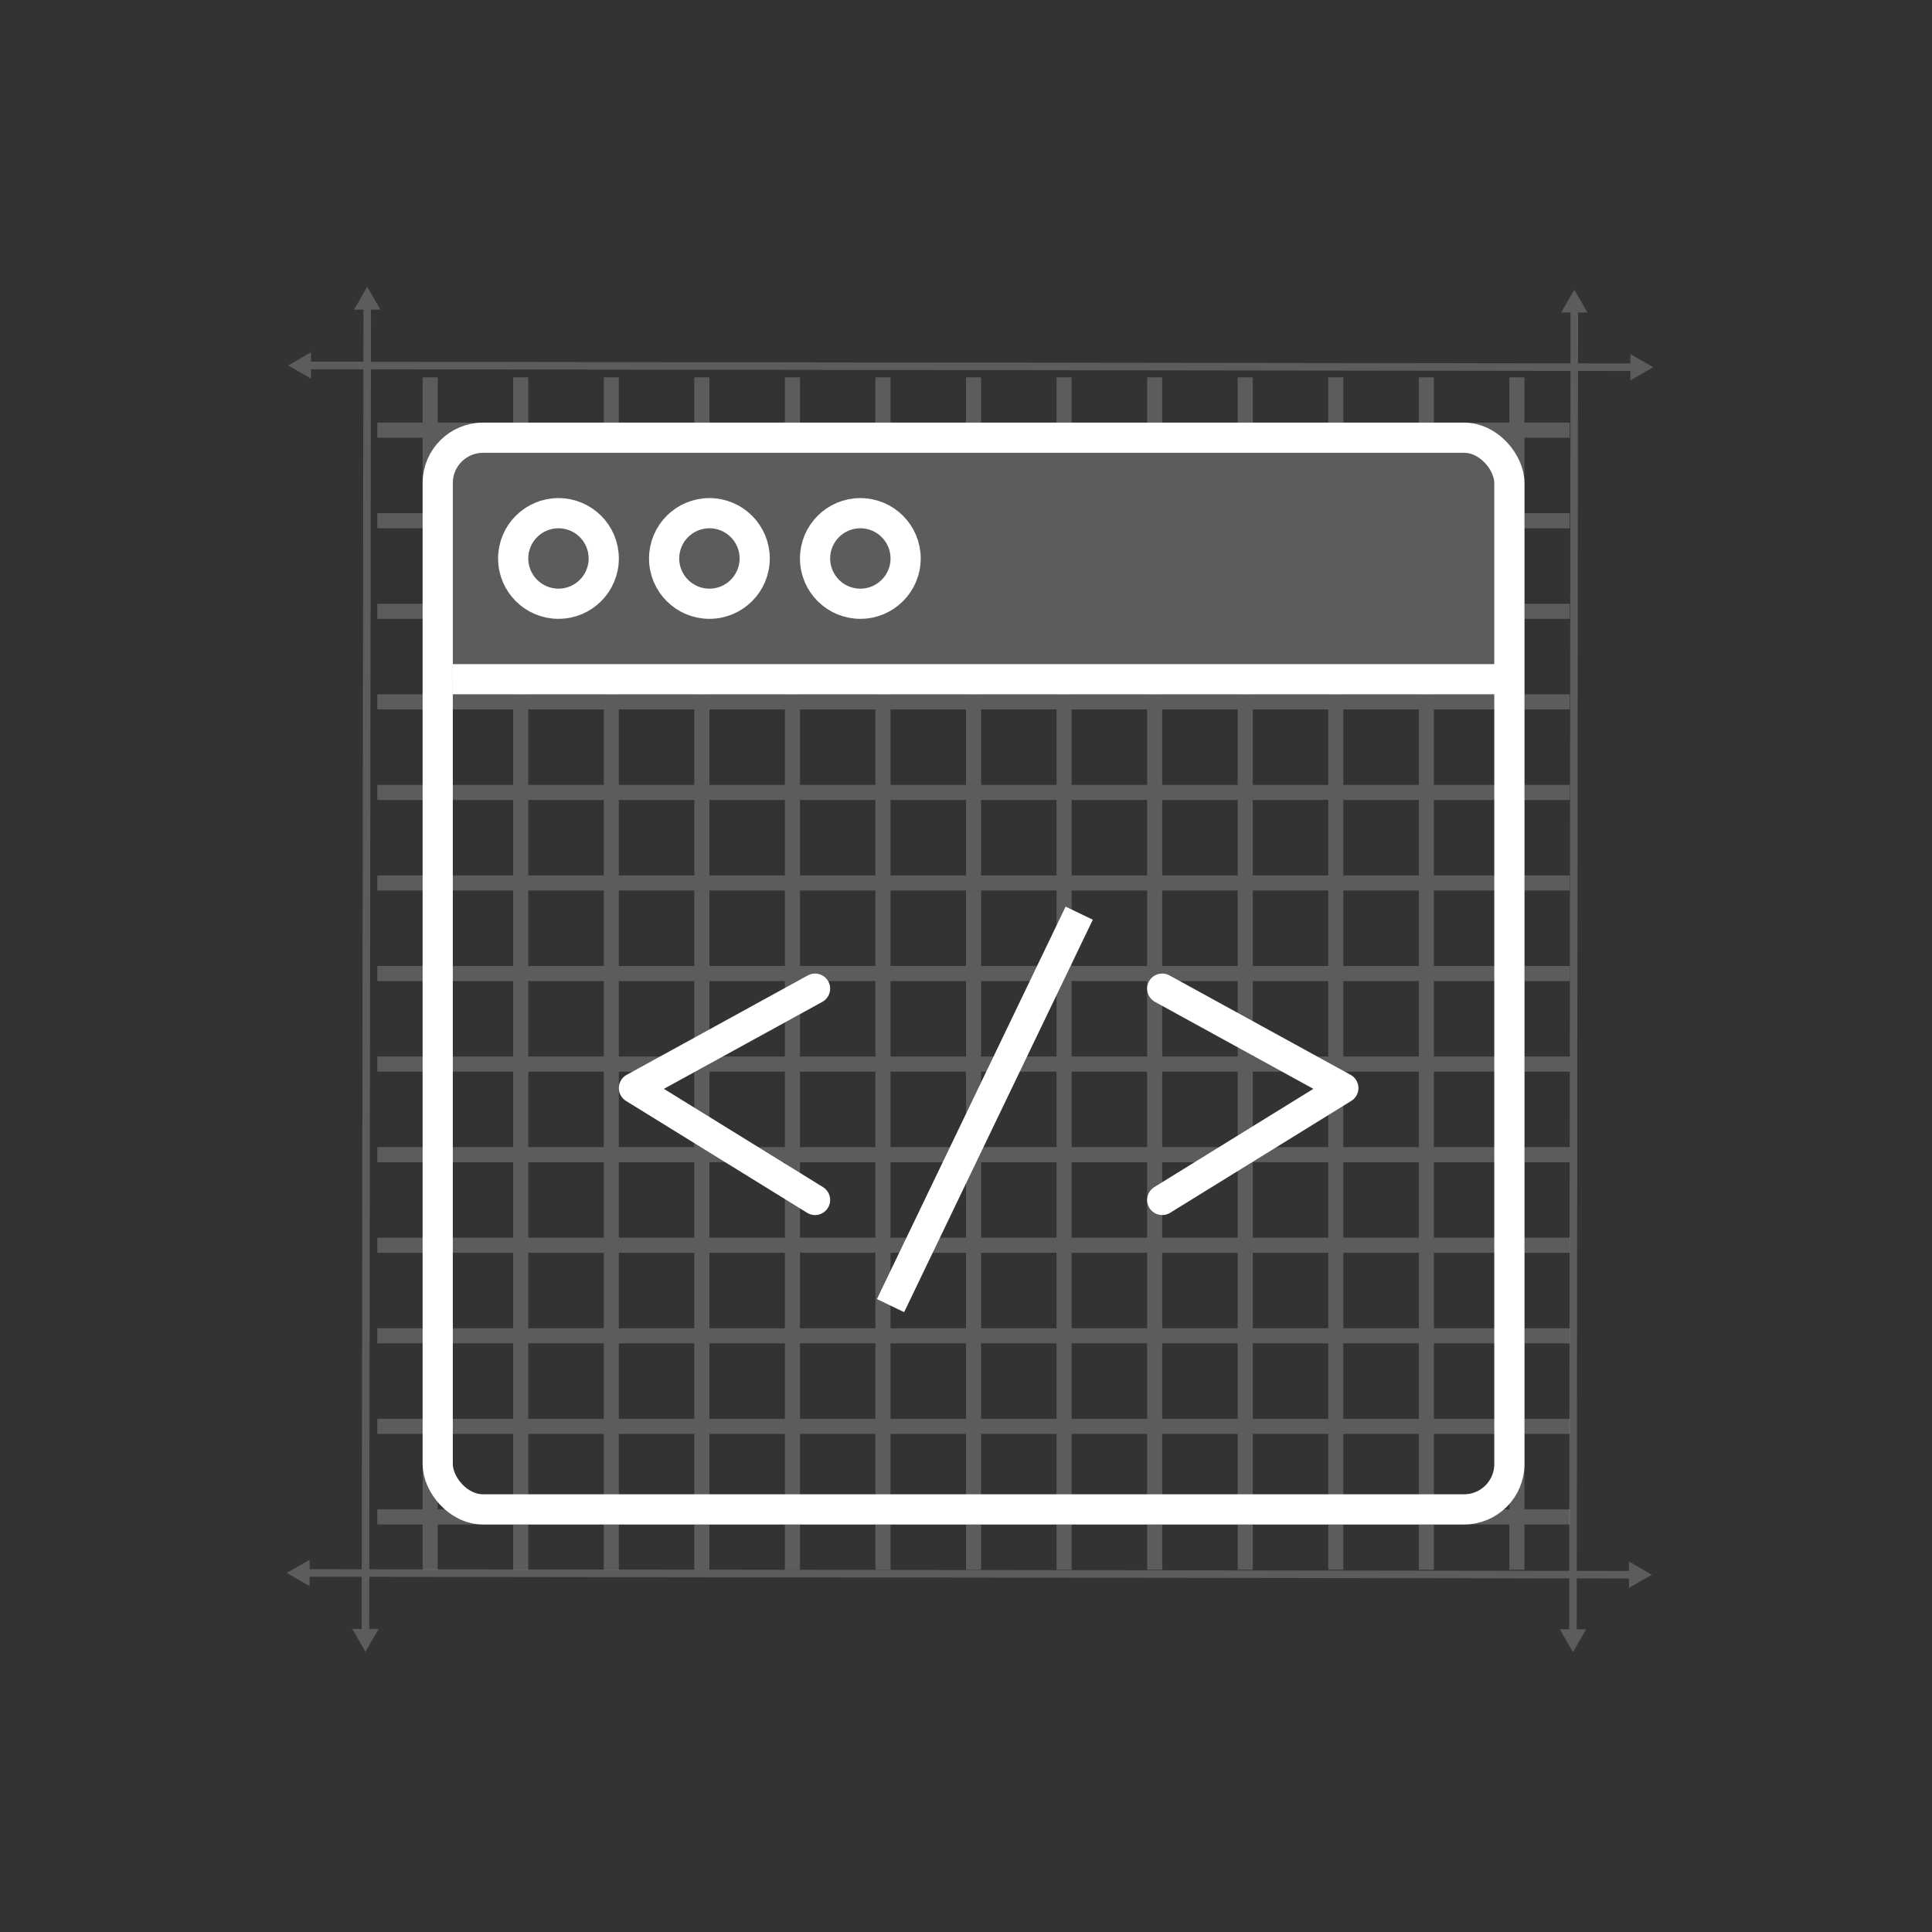<svg xmlns="http://www.w3.org/2000/svg" viewBox="0 0 128 128"><rect x="0" y="0" width="128" height="128" fill="#333333" stroke="none"/><g fill="none" fill-rule="evenodd" transform="translate(19 19)"><path fill="#FFF" d="M5.331 0l-.875 1.51h.624l-.006 3.457-3.468-.005.001-.623-1.513.872 1.51.875.001-.623 3.469.004-.107 79.5-3.456-.005.001-.622L0 85.211l1.51.874.001-.622 3.456.004-.005 3.456-.622-.001.87 1.512.875-1.51-.624-.001.005-3.455 79.5.106-.003 3.371-.622-.001.871 1.512.874-1.51-.624-.001.004-3.371 3.457.005-.001.623 1.512-.871-1.51-.874-.001.622-3.456-.004.081-79.501 3.469.006-.001.622 1.512-.871-1.51-.874-.001.622-3.468-.004.003-3.371h.623L85.304.194l-.874 1.51h.623l-.004 3.37-79.475-.105.004-3.456h.624L5.331.002zm.136 84.968l.106-79.5 79.476.106-.082 79.5-79.5-.106z" opacity=".2"/><path fill="#FFF" d="M9 6h1v3h5V6h1v3h5V6h1v3h5V6h1v3h5V6h1v3h5V6h1v3h5V6h1v3h5V6h1v3h5V6h1v3h5V6h1v3h5V6h1v3h5V6h1v3h5V6h1v3h3v1h-3v5h3v1h-3v5h3v1h-3v5h3v1h-3v5h3v1h-3v5h3v1h-3v5h3v1h-3v5h3v1h-3v5h3v1h-3v5h3v1h-3v5h3v1h-3v5h3v1h-3v5h3v1h-3v3h-1v-3h-5v3h-1v-3h-5v3h-1v-3h-5v3h-1v-3h-5v3h-1v-3h-5v3h-1v-3h-5v3h-1v-3h-5v3h-1v-3h-5v3h-1v-3h-5v3h-1v-3h-5v3h-1v-3h-5v3h-1v-3h-5v3H9v-3H6v-1h3v-5H6v-1h3v-5H6v-1h3v-5H6v-1h3v-5H6v-1h3v-5H6v-1h3v-5H6v-1h3v-5H6v-1h3v-5H6v-1h3v-5H6v-1h3v-5H6v-1h3v-5H6v-1h3v-5H6V9h3V6zm72 70v5h-5v-5h5zm-6 0v5h-5v-5h5zm-6 0v5h-5v-5h5zm-6 0v5h-5v-5h5zm-6 0v5h-5v-5h5zm-6 0v5h-5v-5h5zm-6 0v5h-5v-5h5zm-6 0v5h-5v-5h5zm-6 0v5h-5v-5h5zm-6 0v5h-5v-5h5zm-6 0v5h-5v-5h5zm-6 0v5h-5v-5h5zm-5-1h5v-5h-5v5zm6 0h5v-5h-5v5zm6 0h5v-5h-5v5zm6 0h5v-5h-5v5zm6 0h5v-5h-5v5zm6 0h5v-5h-5v5zm6 0h5v-5h-5v5zm6 0h5v-5h-5v5zm6 0h5v-5h-5v5zm6 0h5v-5h-5v5zm6 0h5v-5h-5v5zm6 0h5v-5h-5v5zm5-11v5h-5v-5h5zm-6 0v5h-5v-5h5zm-6 0v5h-5v-5h5zm-6 0v5h-5v-5h5zm-6 0v5h-5v-5h5zm-6 0v5h-5v-5h5zm-6 0v5h-5v-5h5zm-6 0v5h-5v-5h5zm-6 0v5h-5v-5h5zm-6 0v5h-5v-5h5zm-6 0v5h-5v-5h5zm-6 0v5h-5v-5h5zm-5-1h5v-5h-5v5zm6 0h5v-5h-5v5zm6 0h5v-5h-5v5zm6 0h5v-5h-5v5zm6 0h5v-5h-5v5zm6 0h5v-5h-5v5zm6 0h5v-5h-5v5zm6 0h5v-5h-5v5zm6 0h5v-5h-5v5zm6 0h5v-5h-5v5zm6 0h5v-5h-5v5zm6 0h5v-5h-5v5zm5-11v5h-5v-5h5zm-6 0v5h-5v-5h5zm-6 0v5h-5v-5h5zm-6 0v5h-5v-5h5zm-6 0v5h-5v-5h5zm-6 0v5h-5v-5h5zm-6 0v5h-5v-5h5zm-6 0v5h-5v-5h5zm-6 0v5h-5v-5h5zm-6 0v5h-5v-5h5zm-6 0v5h-5v-5h5zm-6 0v5h-5v-5h5zm-5-1h5v-5h-5v5zm6 0h5v-5h-5v5zm6 0h5v-5h-5v5zm6 0h5v-5h-5v5zm6 0h5v-5h-5v5zm6 0h5v-5h-5v5zm6 0h5v-5h-5v5zm6 0h5v-5h-5v5zm6 0h5v-5h-5v5zm6 0h5v-5h-5v5zm6 0h5v-5h-5v5zm6 0h5v-5h-5v5zm5-11v5h-5v-5h5zm-6 0v5h-5v-5h5zm-6 0v5h-5v-5h5zm-6 0v5h-5v-5h5zm-6 0v5h-5v-5h5zm-6 0v5h-5v-5h5zm-6 0v5h-5v-5h5zm-6 0v5h-5v-5h5zm-6 0v5h-5v-5h5zm-6 0v5h-5v-5h5zm-6 0v5h-5v-5h5zm-6 0v5h-5v-5h5zm-5-1h5v-5h-5v5zm6 0h5v-5h-5v5zm6 0h5v-5h-5v5zm6 0h5v-5h-5v5zm6 0h5v-5h-5v5zm6 0h5v-5h-5v5zm6 0h5v-5h-5v5zm6 0h5v-5h-5v5zm6 0h5v-5h-5v5zm6 0h5v-5h-5v5zm6 0h5v-5h-5v5zm6 0h5v-5h-5v5zm5-11v5h-5v-5h5zm-6 0v5h-5v-5h5zm-6 0v5h-5v-5h5zm-6 0v5h-5v-5h5zm-6 0v5h-5v-5h5zm-6 0v5h-5v-5h5zm-6 0v5h-5v-5h5zm-6 0v5h-5v-5h5zm-6 0v5h-5v-5h5zm-6 0v5h-5v-5h5zm-6 0v5h-5v-5h5zm-6 0v5h-5v-5h5zm-5-1h5v-1h1v1h5v-1h1v1h5v-1h1v1h5v-1h1v1h5v-1h1v1h5v-1h1v1h5v-1h1v1h5v-1h1v1h5v-1h1v1h5v-1h1v1h5v-1h1v1h5V10H10v17z" opacity=".2"/><path stroke="#FFF" stroke-linecap="round" stroke-linejoin="round" stroke-width="2" d="M35 46.5l-12 6.588L35 60.5M58 46.5l12 6.588L58 60.5"/><path stroke="#FFF" stroke-width="2" d="M52.5 41.5L40 67.5"/><rect width="71" height="71" x="10" y="10" stroke="#FFF" stroke-width="2" rx="3"/><path stroke="#FFF" stroke-width="2" d="M11 26h70"/><circle cx="18" cy="18" r="3" stroke="#FFF" stroke-width="2"/><circle cx="28" cy="18" r="3" stroke="#FFF" stroke-width="2"/><circle cx="38" cy="18" r="3" stroke="#FFF" stroke-width="2"/><path fill="#FFF" opacity=".2" d="M10 10h71v16H10z"/></g></svg>